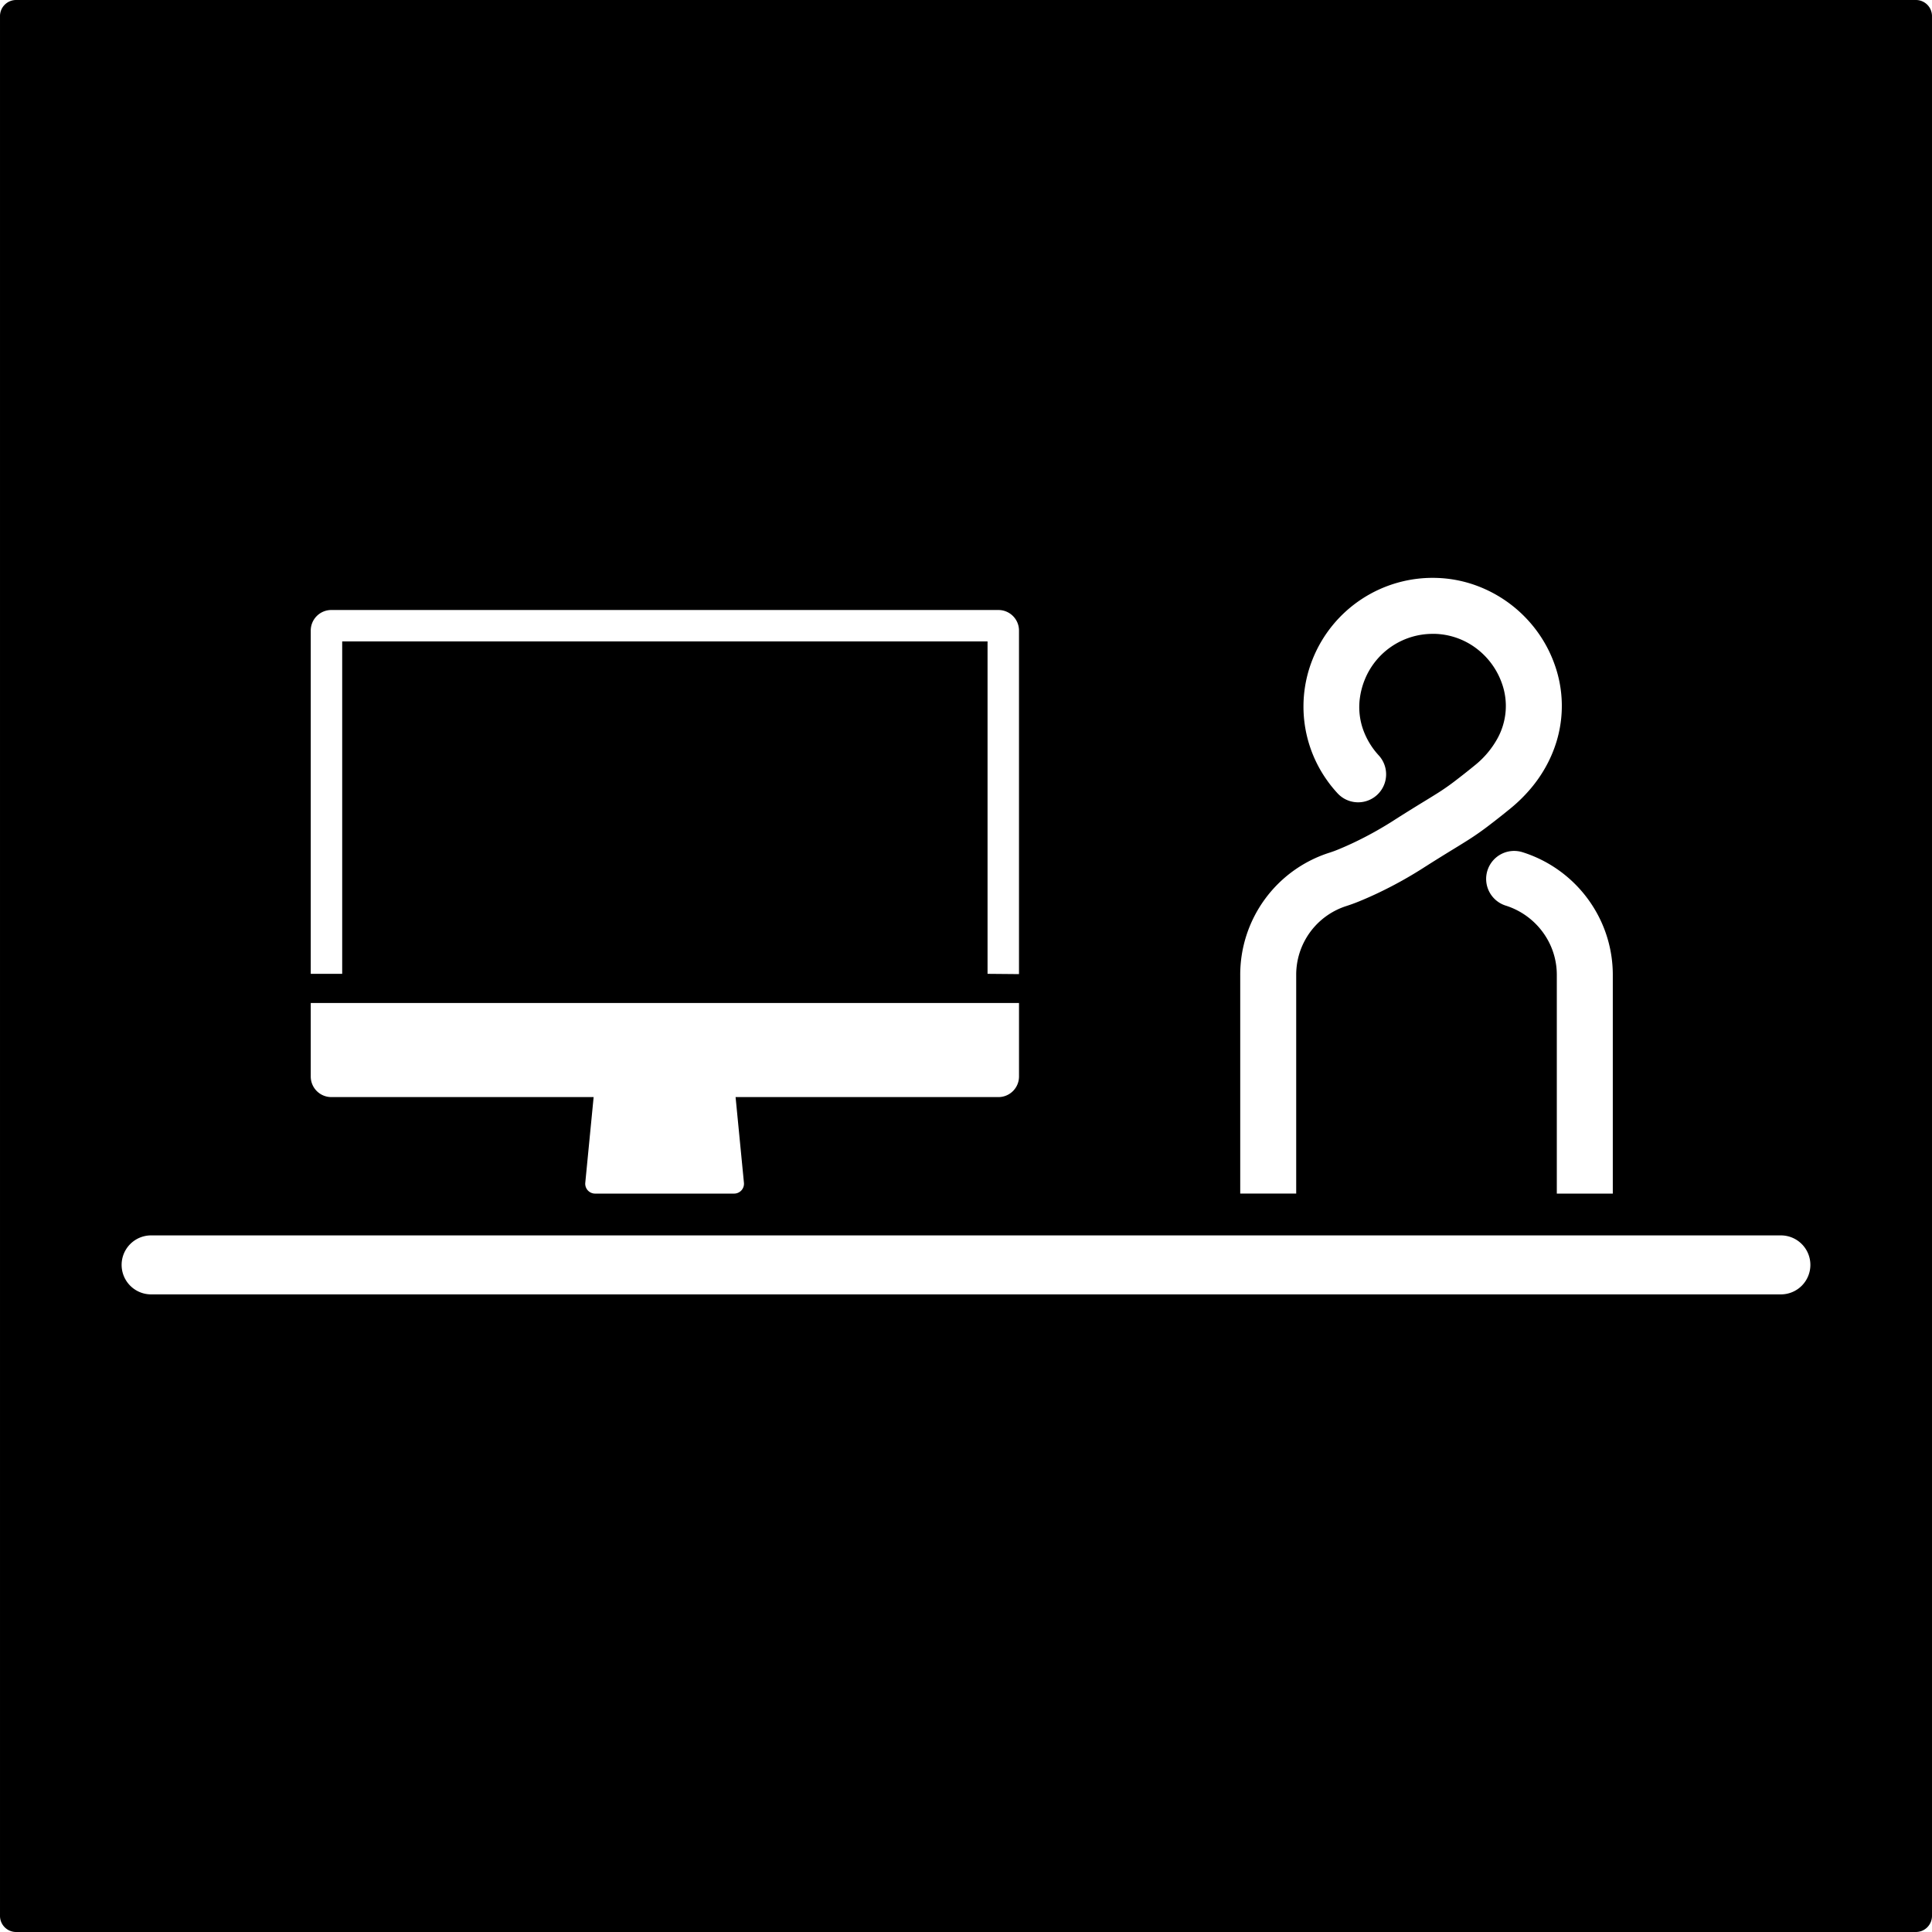 <svg xmlns="http://www.w3.org/2000/svg" width="120mm" height="120mm" viewBox="0 0 340.157 340.158">
  <g id="Schilder">
      <g id="O-02">
        <path fill="#000000" stroke="none" d="M339.327.83a2.835,2.835,0,0,0-2-.83H2.834A2.834,2.834,0,0,0,0,2.835V337.323a2.834,2.834,0,0,0,2.834,2.835H337.323a2.836,2.836,0,0,0,2.834-2.835V2.835A2.834,2.834,0,0,0,339.327.83ZM281,160.483a22.488,22.488,0,0,1,2.957,11.148v38.52H274.1v-38.52a12.642,12.642,0,0,0-1.67-6.281,12.943,12.943,0,0,0-4.608-4.688,13.1,13.1,0,0,0-1.326-.688,12.9,12.9,0,0,0-1.388-.527,4.928,4.928,0,0,1,1.483-9.629,4.876,4.876,0,0,1,.744.057,4.938,4.938,0,0,1,.731.17A22.761,22.761,0,0,1,281,160.483ZM218.36,171.63a22.551,22.551,0,0,1,15.707-21.5q.789-.252,1.555-.569,1.306-.538,2.586-1.14,1.947-.918,3.826-1.967,1.913-1.066,3.749-2.26,1.136-.725,2.279-1.437,1.42-.885,2.851-1.756,1.035-.631,2.063-1.275.459-.288.909-.586,1.107-.735,2.164-1.54,1.917-1.461,3.782-2.989a15.917,15.917,0,0,0,3.76-4.484,11.958,11.958,0,0,0,1.493-4.846,11.785,11.785,0,0,0-.641-4.937,13.18,13.18,0,0,0-4.577-6.234,12.717,12.717,0,0,0-7.17-2.509l-.22,0c-.073,0-.146,0-.219,0a12.886,12.886,0,0,0-12.015,8.178l-.052.128a13.468,13.468,0,0,0-.774,3.074,11.843,11.843,0,0,0,.731,5.869,13.294,13.294,0,0,0,1.5,2.784q.249.354.522.692t.578.67a4.928,4.928,0,0,1-7.256,6.671q-.518-.562-1-1.157t-.9-1.2a22.385,22.385,0,0,1-2.535-21.119,22.751,22.751,0,0,1,21.955-14.437A22.215,22.215,0,0,1,259.659,103a23.1,23.1,0,0,1,10.92,8.087,22.712,22.712,0,0,1,3.168,6,21.579,21.579,0,0,1,.262,13.606,22.866,22.866,0,0,1-1.9,4.4,23.951,23.951,0,0,1-2.617,3.762,27.153,27.153,0,0,1-3.476,3.423q-2.03,1.662-4.12,3.248-1.253.95-2.562,1.82-.571.379-1.153.744-1.156.726-2.322,1.436-1.381.843-2.755,1.7-1.017.633-2.027,1.278l-.006,0q-2.079,1.352-4.248,2.56t-4.427,2.272q-1.565.737-3.165,1.39-1.07.436-2.17.789l-.1.034a12.7,12.7,0,0,0-3.211,1.583,12.7,12.7,0,0,0-5.535,10.492v38.52H218.36ZM54.711,111.021a3.622,3.622,0,0,1,3.622-3.621H175.788a3.622,3.622,0,0,1,3.621,3.621v60.486l-5.536-.049V112.936H60.248v58.522H54.711Zm0,65.575h124.7v12.941a3.621,3.621,0,0,1-3.621,3.621h-46.28l1.471,15.088a1.737,1.737,0,0,1-1.728,1.905H104.774a1.737,1.737,0,0,1-1.728-1.905l1.471-15.088H58.333a3.622,3.622,0,0,1-3.622-3.621Zm262.512,49.779a5.191,5.191,0,0,1-3.672,1.521H26.606a5.193,5.193,0,0,1,0-10.386H313.551a5.193,5.193,0,0,1,3.672,8.865Z"/>
      </g>
    </g>
</svg>
